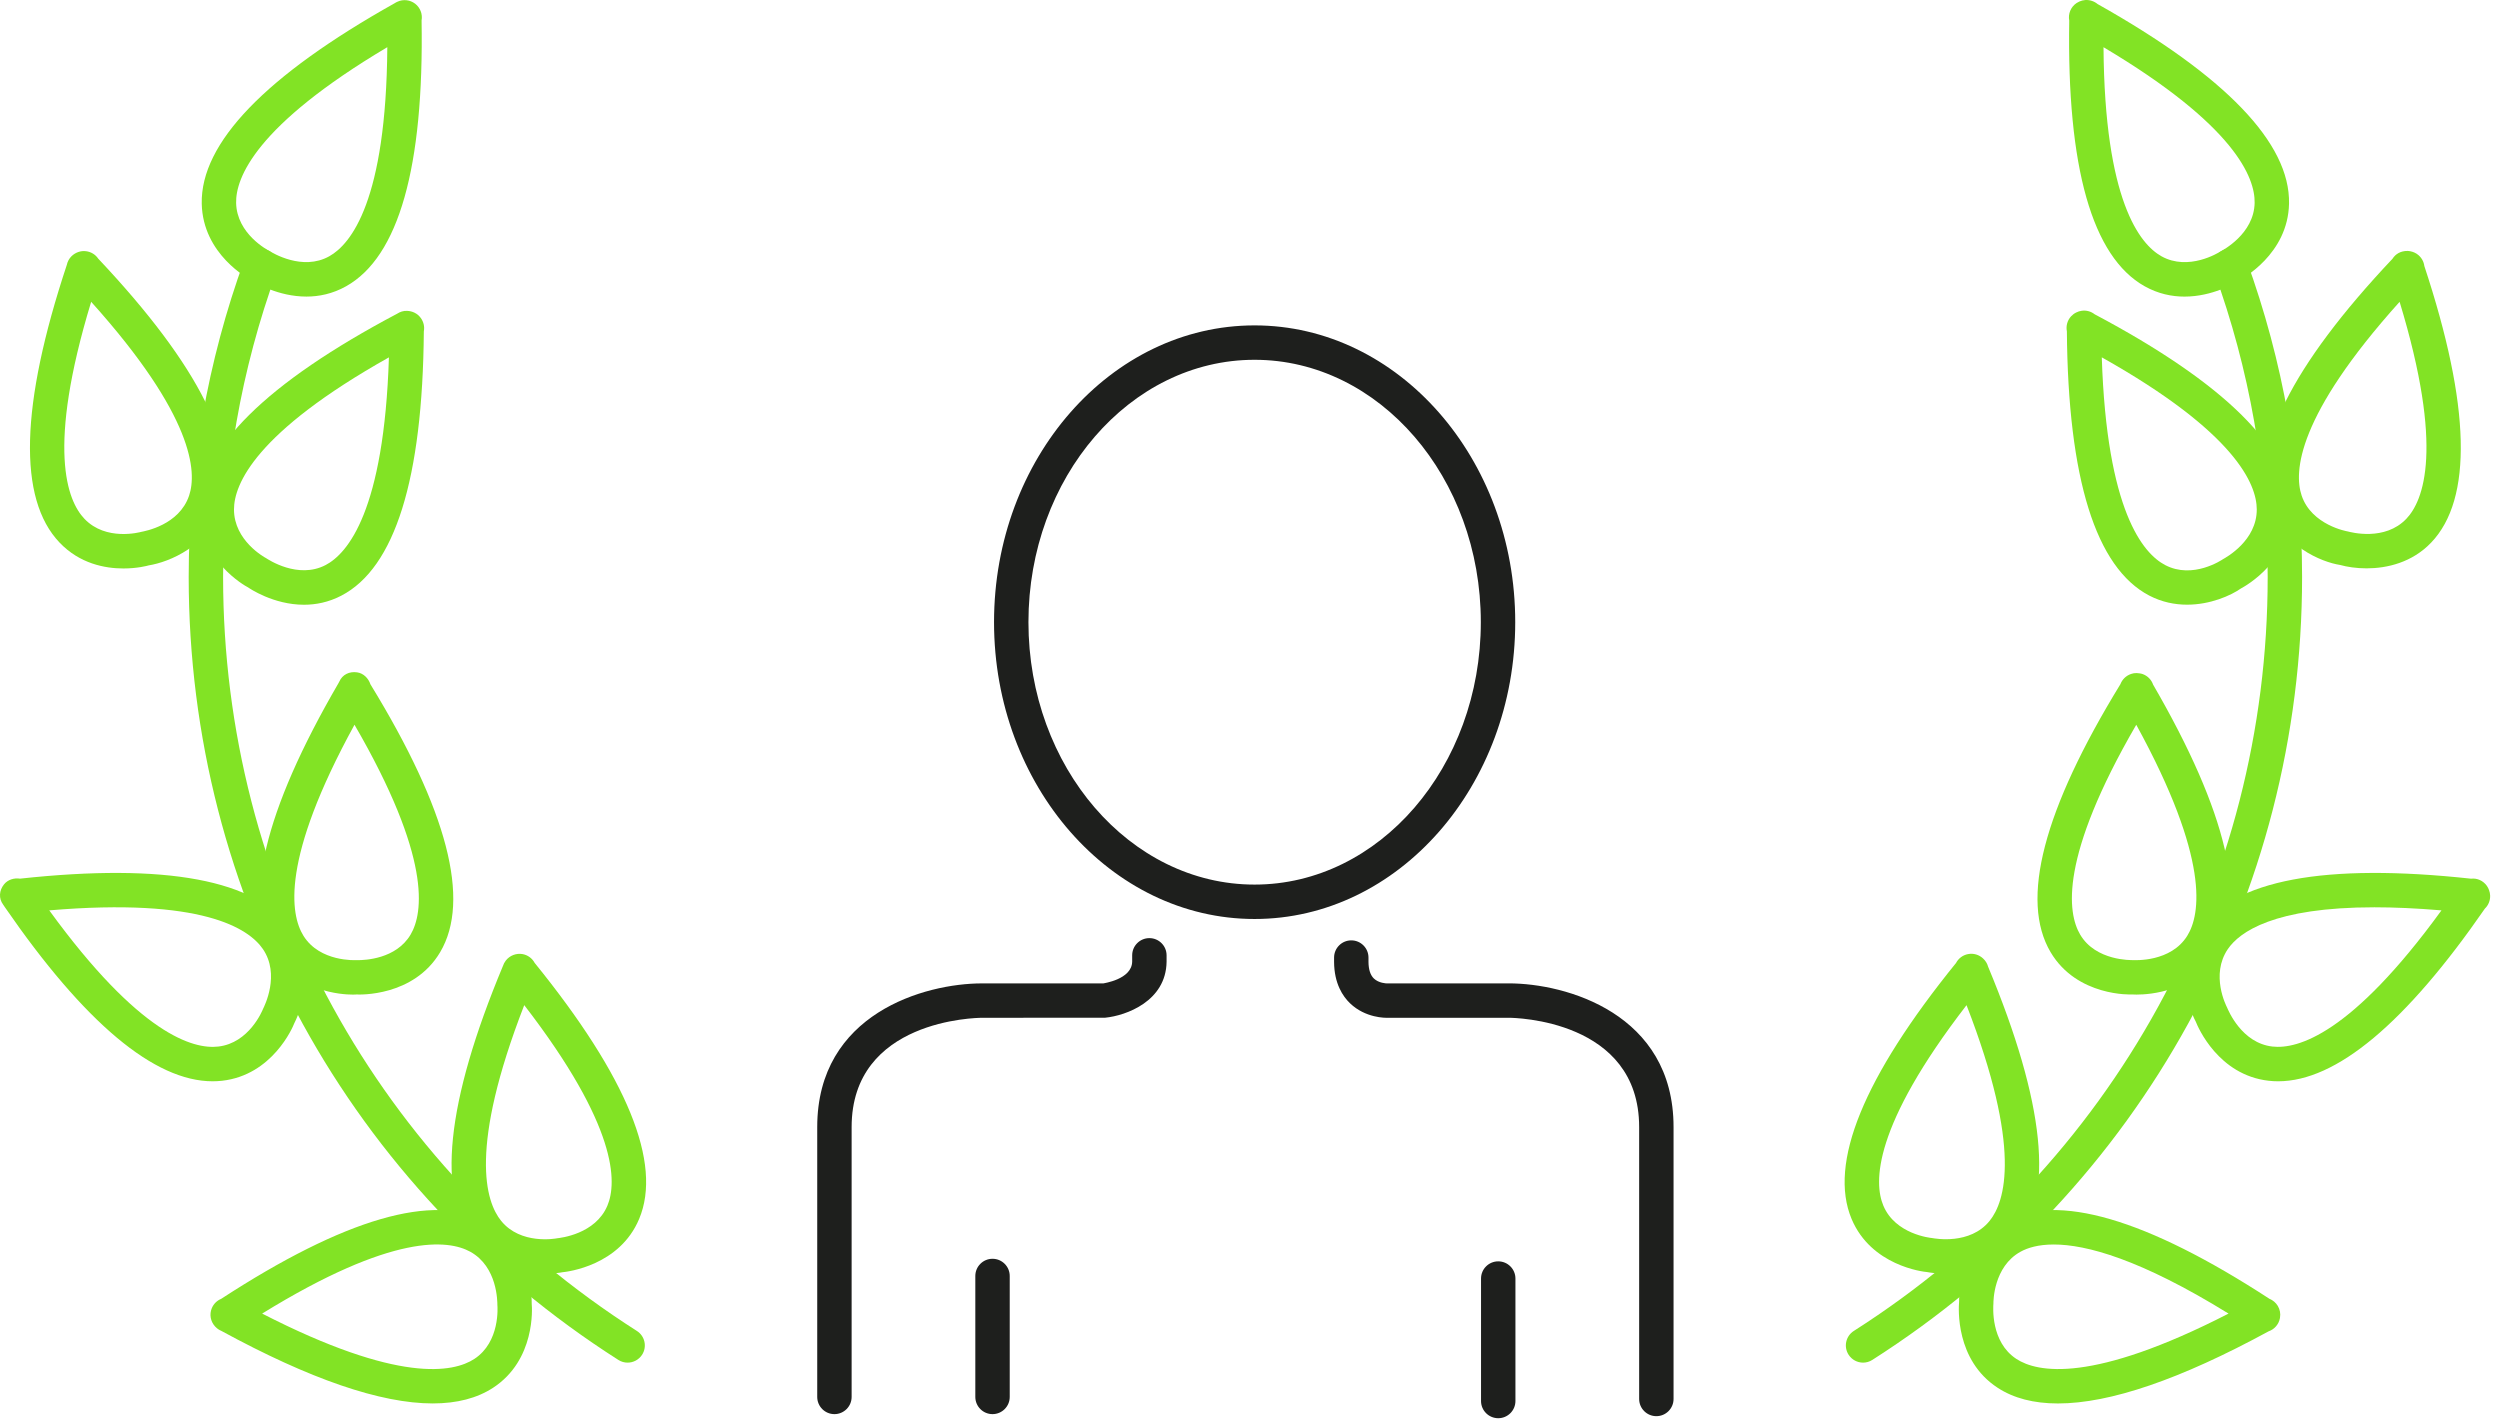 <?xml version="1.0" encoding="UTF-8"?>
<svg width="109px" height="62px" viewBox="0 0 109 62" version="1.1" xmlns="http://www.w3.org/2000/svg" xmlns:xlink="http://www.w3.org/1999/xlink">
    <!-- Generator: Sketch 47.1 (45422) - http://www.bohemiancoding.com/sketch -->
    <title>i_type</title>
    <desc>Created with Sketch.</desc>
    <defs></defs>
    <g id="Mobile" stroke="none" stroke-width="1" fill="none" fill-rule="evenodd">
        <g id="Above-the-Fold" transform="translate(-133, -93)">
            <g id="i_type" transform="translate(133, 93)">
                <path d="M54.699,15.687 C49.262,15.687 44.84,20.818 44.84,27.126 C44.84,33.435 49.262,38.568 54.699,38.568 C60.138,38.568 64.564,33.435 64.564,27.126 C64.564,20.818 60.138,15.687 54.699,15.687 M54.699,40.068 C48.435,40.068 43.34,34.262 43.34,27.126 C43.34,19.991 48.435,14.187 54.699,14.187 C60.966,14.187 66.064,19.991 66.064,27.126 C66.064,34.262 60.966,40.068 54.699,40.068" id="Fill-1" fill="#1E1F1D"></path>
                <path d="M43.274,61.656 C42.86,61.656 42.524,61.32 42.524,60.906 L42.524,55.633 C42.524,55.219 42.86,54.883 43.274,54.883 C43.688,54.883 44.024,55.219 44.024,55.633 L44.024,60.906 C44.024,61.32 43.688,61.656 43.274,61.656" id="Fill-3" fill="#1E1F1D"></path>
                <path d="M36.381,61.656 C35.967,61.656 35.631,61.32 35.631,60.906 L35.631,49.14 C35.631,44.185 40.328,42.876 42.813,42.876 L48.109,42.876 C48.089,42.873 49.353,42.711 49.363,41.923 L49.363,41.652 C49.363,41.238 49.699,40.902 50.113,40.902 C50.527,40.902 50.863,41.238 50.863,41.652 L50.863,41.933 C50.84,43.652 49.102,44.28 48.187,44.372 L42.813,44.376 C42.582,44.377 37.131,44.451 37.131,49.14 L37.131,60.906 C37.131,61.32 36.795,61.656 36.381,61.656" id="Fill-5" fill="#1E1F1D"></path>
                <path d="M65.323,61.834 C64.909,61.834 64.573,61.498 64.573,61.084 L64.573,55.745 C64.573,55.331 64.909,54.995 65.323,54.995 C65.737,54.995 66.073,55.331 66.073,55.745 L66.073,61.084 C66.073,61.498 65.737,61.834 65.323,61.834" id="Fill-7" fill="#1E1F1D"></path>
                <path d="M72.217,61.745 C71.803,61.745 71.467,61.409 71.467,60.995 L71.467,49.139 C71.467,44.45 66.016,44.376 65.784,44.375 L60.488,44.375 C60.415,44.379 59.535,44.391 58.863,43.745 C58.548,43.444 58.171,42.885 58.166,41.939 L58.166,41.75 C58.166,41.336 58.502,41 58.916,41 C59.33,41 59.666,41.336 59.666,41.75 L59.666,41.934 C59.668,42.269 59.747,42.515 59.901,42.663 C60.115,42.869 60.45,42.876 60.46,42.876 L65.785,42.875 C68.27,42.875 72.967,44.184 72.967,49.139 L72.967,60.995 C72.967,61.409 72.631,61.745 72.217,61.745" id="Fill-9" fill="#1E1F1D"></path>
                <g id="Group" fill="#82E325">
                    <path d="M89.544,54.26 C88.867,54.26 88.405,54.405 88.098,54.574 C86.909,55.225 86.912,56.763 86.913,56.829 C86.904,56.969 86.781,58.508 87.914,59.249 C88.823,59.844 91.214,60.327 97.165,57.273 C93.314,54.895 90.959,54.26 89.544,54.26 M89.728,61.191 C88.672,61.191 87.792,60.963 87.093,60.504 C85.247,59.296 85.394,57.026 85.416,56.771 C85.41,56.59 85.441,54.319 87.376,53.259 C89.683,51.994 93.575,53.13 98.951,56.63 C99.1,56.69 99.227,56.797 99.312,56.938 C99.405,57.093 99.439,57.275 99.408,57.449 C99.407,57.458 99.405,57.467 99.404,57.475 C99.354,57.744 99.162,57.96 98.911,58.046 C95.064,60.14 91.991,61.191 89.728,61.191" id="Fill-11"></path>
                    <path d="M85.741,43.825 C81.652,49.127 81.693,51.565 82.114,52.566 C82.637,53.816 84.169,53.972 84.233,53.978 C84.373,54.002 85.889,54.285 86.745,53.233 C87.431,52.389 88.161,50.062 85.741,43.825 M84.834,55.532 C84.411,55.532 84.104,55.477 84.02,55.462 C83.84,55.449 81.585,55.181 80.73,53.148 C79.714,50.724 81.246,46.969 85.283,41.986 C85.387,41.788 85.577,41.642 85.805,41.599 C86.049,41.551 86.285,41.627 86.457,41.785 C86.565,41.882 86.645,42.008 86.683,42.151 C89.159,48.092 89.571,52.139 87.908,54.181 C86.979,55.319 85.676,55.532 84.834,55.532" id="Fill-13"></path>
                    <path d="M103.523,39.558 C99.144,39.558 97.647,40.63 97.133,41.381 C96.368,42.505 97.067,43.863 97.097,43.92 C97.156,44.055 97.734,45.478 99.082,45.63 C100.169,45.751 102.516,45.104 106.448,39.692 C105.353,39.6 104.382,39.558 103.523,39.558 M99.329,47.144 C99.189,47.144 99.05,47.137 98.915,47.121 C96.719,46.873 95.831,44.785 95.737,44.547 C95.338,43.807 94.879,42.03 95.891,40.54 C97.371,38.365 101.358,37.616 107.74,38.311 C108.002,38.278 108.266,38.397 108.427,38.623 C108.469,38.682 108.501,38.746 108.523,38.811 C108.55,38.884 108.567,38.962 108.57,39.043 C108.579,39.262 108.493,39.469 108.341,39.615 C104.886,44.615 101.859,47.144 99.329,47.144" id="Fill-15"></path>
                    <path d="M92.969,41.861 C93.082,41.863 94.646,41.958 95.365,40.8 C95.938,39.877 96.362,37.475 93.141,31.6 C89.778,37.396 90.142,39.807 90.693,40.744 C91.378,41.913 92.956,41.856 92.969,41.861 M93.152,43.364 C93.037,43.364 92.965,43.359 92.949,43.358 C92.943,43.362 90.561,43.464 89.406,41.515 C88.064,39.248 89.088,35.318 92.449,29.832 C92.528,29.624 92.697,29.457 92.916,29.384 C92.996,29.357 93.069,29.343 93.159,29.346 C93.255,29.355 93.331,29.359 93.415,29.388 C93.636,29.465 93.803,29.638 93.876,29.851 C97.103,35.418 98.03,39.371 96.631,41.604 C95.617,43.222 93.769,43.364 93.152,43.364" id="Fill-18"></path>
                    <path d="M104.623,13.159 C100.144,18.142 100.006,20.578 100.352,21.608 C100.787,22.898 102.339,23.168 102.354,23.169 C102.502,23.207 103.977,23.605 104.916,22.62 C105.666,21.832 106.572,19.569 104.623,13.159 M103.183,24.78 C102.731,24.78 102.328,24.716 102.031,24.633 C101.207,24.506 99.513,23.803 98.934,22.096 C98.088,19.601 99.897,15.963 104.311,11.284 C104.451,11.066 104.675,10.938 104.97,10.941 C105.019,10.943 105.066,10.948 105.112,10.96 C105.229,10.985 105.342,11.037 105.437,11.117 C105.585,11.241 105.678,11.414 105.701,11.598 C107.716,17.698 107.816,21.755 105.999,23.657 C105.171,24.524 104.081,24.78 103.183,24.78" id="Fill-20"></path>
                    <path d="M91.713,2.058 C91.76,8.745 93.293,10.641 94.239,11.173 C95.418,11.833 96.734,11.013 96.788,10.978 C96.909,10.913 98.275,10.201 98.302,8.845 C98.323,7.758 97.462,5.476 91.713,2.058 M95.244,12.932 C94.697,12.932 94.1,12.814 93.505,12.48 C91.218,11.196 90.112,7.299 90.219,0.899 C90.162,0.609 90.282,0.302 90.543,0.13 C90.583,0.104 90.624,0.082 90.666,0.064 C90.745,0.029 90.832,0.008 90.921,0.001 C91.115,-0.01 91.308,0.054 91.454,0.176 C97.044,3.32 99.853,6.246 99.802,8.874 C99.759,11.081 97.76,12.163 97.532,12.279 C97.425,12.35 96.462,12.932 95.244,12.932" id="Fill-22"></path>
                    <path d="M91.638,15.58 C91.853,22.28 93.438,24.133 94.402,24.637 C95.607,25.268 96.873,24.414 96.927,24.377 C97.058,24.303 98.399,23.571 98.395,22.211 C98.393,21.123 97.48,18.861 91.638,15.58 M95.357,26.364 C94.826,26.364 94.261,26.255 93.709,25.968 C91.376,24.751 90.167,20.874 90.116,14.446 C90.07,14.215 90.134,13.971 90.299,13.791 C90.365,13.721 90.441,13.664 90.524,13.624 C90.596,13.587 90.676,13.561 90.76,13.55 C90.966,13.52 91.168,13.578 91.326,13.702 C97.007,16.715 99.891,19.577 99.895,22.209 C99.899,24.425 97.93,25.538 97.705,25.657 C97.255,25.971 96.366,26.364 95.357,26.364" id="Fill-25"></path>
                    <path d="M81.231,59.411 C80.983,59.411 80.74,59.288 80.597,59.064 C80.374,58.715 80.478,58.251 80.826,58.029 C92.126,50.827 98.871,38.539 98.871,25.159 C98.871,20.585 98.085,16.106 96.534,11.847 C96.391,11.458 96.593,11.028 96.981,10.886 C97.374,10.746 97.8,10.945 97.944,11.334 C99.553,15.758 100.371,20.409 100.371,25.159 C100.371,39.055 93.365,51.815 81.632,59.293 C81.507,59.373 81.368,59.411 81.231,59.411" id="Fill-27"></path>
                    <path d="M11.43,57.272 C17.385,60.328 19.773,59.844 20.682,59.249 C21.815,58.507 21.692,56.968 21.686,56.903 C21.684,56.759 21.695,55.232 20.504,54.576 C19.553,54.05 17.133,53.753 11.43,57.272 M18.868,61.19 C16.598,61.19 13.514,60.133 9.649,58.026 C9.556,57.987 9.471,57.93 9.401,57.858 C9.389,57.846 9.377,57.834 9.367,57.822 C9.177,57.608 9.124,57.306 9.233,57.041 C9.31,56.852 9.459,56.705 9.643,56.63 C15.029,53.124 18.926,51.993 21.23,53.263 C23.168,54.333 23.187,56.595 23.183,56.849 C23.202,57.025 23.349,59.295 21.504,60.503 C20.804,60.961 19.924,61.19 18.868,61.19" id="Fill-29"></path>
                    <path d="M22.857,43.824 C20.436,50.06 21.166,52.388 21.851,53.231 C22.704,54.282 24.229,54.002 24.291,53.989 C24.427,53.972 25.96,53.814 26.483,52.565 C26.904,51.563 26.945,49.124 22.857,43.824 M23.765,55.533 C22.945,55.533 21.622,55.327 20.686,54.178 C19.023,52.132 19.441,48.075 21.927,42.119 C21.954,42.035 21.997,41.955 22.05,41.885 C22.221,41.66 22.509,41.549 22.788,41.599 C23.015,41.642 23.206,41.785 23.311,41.982 C27.351,46.966 28.883,50.721 27.867,53.145 C27.015,55.179 24.759,55.448 24.503,55.472 C24.445,55.485 24.165,55.533 23.765,55.533" id="Fill-31"></path>
                    <path d="M2.148,39.692 C6.082,45.104 8.428,45.756 9.515,45.63 C10.864,45.478 11.443,44.055 11.466,43.994 C11.528,43.868 12.226,42.49 11.46,41.375 C10.842,40.479 8.816,39.126 2.148,39.692 M9.27,47.144 C6.729,47.144 3.687,44.595 0.215,39.557 C0.186,39.521 0.16,39.482 0.137,39.441 C-0.065,39.169 -0.037,38.823 0.175,38.558 C0.343,38.35 0.616,38.27 0.874,38.309 C7.234,37.619 11.21,38.364 12.694,40.525 C13.944,42.342 12.948,44.388 12.831,44.615 C12.768,44.784 11.879,46.873 9.684,47.121 C9.546,47.136 9.409,47.144 9.27,47.144" id="Fill-33"></path>
                    <path d="M15.456,31.599 C12.234,37.474 12.658,39.877 13.231,40.801 C13.949,41.955 15.519,41.861 15.535,41.862 C15.546,41.865 15.561,41.863 15.591,41.863 C15.895,41.863 17.271,41.821 17.904,40.745 C18.455,39.807 18.819,37.396 15.456,31.599 M15.394,43.365 C14.841,43.365 12.98,43.227 11.964,41.603 C10.561,39.363 11.5,35.39 14.753,29.794 C14.766,29.768 14.779,29.743 14.794,29.718 C14.927,29.412 15.232,29.266 15.566,29.314 C15.846,29.352 16.062,29.57 16.151,29.836 C19.511,35.321 20.533,39.249 19.191,41.515 C18.037,43.463 15.653,43.366 15.553,43.359 C15.552,43.36 15.494,43.365 15.394,43.365" id="Fill-36"></path>
                    <path d="M3.975,13.159 C2.026,19.569 2.931,21.834 3.682,22.62 C4.619,23.605 6.097,23.206 6.16,23.189 C6.307,23.16 7.811,22.898 8.245,21.608 C8.591,20.578 8.454,18.142 3.975,13.159 M5.382,24.785 C4.576,24.785 3.475,24.578 2.596,23.655 C0.776,21.747 0.883,17.672 2.913,11.549 C2.944,11.406 3.013,11.274 3.118,11.171 C3.288,11.005 3.524,10.922 3.752,10.953 C3.969,10.979 4.163,11.098 4.283,11.278 C8.699,15.96 10.509,19.599 9.663,22.093 C9.085,23.802 7.392,24.505 6.482,24.651 C6.413,24.672 5.978,24.785 5.382,24.785" id="Fill-38"></path>
                    <path d="M16.887,2.057 C11.132,5.477 10.273,7.761 10.295,8.848 C10.324,10.206 11.688,10.912 11.745,10.942 C11.865,11.014 13.182,11.833 14.359,11.172 C15.306,10.64 16.839,8.744 16.887,2.057 M13.359,12.931 C12.134,12.931 11.155,12.339 11.005,12.244 C10.84,12.164 8.841,11.089 8.796,8.879 C8.741,6.239 11.572,3.3 17.208,0.14 C17.247,0.114 17.289,0.092 17.332,0.074 C17.576,-0.039 17.874,-0.011 18.099,0.161 C18.326,0.336 18.43,0.619 18.381,0.889 C18.488,7.295 17.382,11.195 15.093,12.48 C14.501,12.813 13.906,12.931 13.359,12.931" id="Fill-40"></path>
                    <path d="M16.957,15.581 C11.116,18.862 10.204,21.123 10.202,22.21 C10.199,23.571 11.54,24.303 11.598,24.333 C11.686,24.389 12.99,25.265 14.195,24.637 C15.159,24.133 16.744,22.281 16.957,15.581 M13.254,26.367 C11.92,26.367 10.875,25.652 10.815,25.61 C10.668,25.538 8.698,24.425 8.702,22.209 C8.707,19.569 11.604,16.699 17.317,13.677 C17.444,13.594 17.591,13.546 17.749,13.554 C17.984,13.561 18.206,13.671 18.342,13.859 C18.469,14.029 18.519,14.243 18.479,14.447 C18.429,20.884 17.217,24.762 14.877,25.973 C14.319,26.262 13.766,26.367 13.254,26.367" id="Fill-42"></path>
                    <path d="M27.363,59.411 C27.225,59.411 27.086,59.373 26.961,59.293 C15.23,51.815 8.227,39.055 8.227,25.159 C8.227,20.411 9.043,15.76 10.652,11.334 C10.794,10.945 11.226,10.743 11.613,10.886 C12.003,11.027 12.204,11.458 12.062,11.847 C10.512,16.108 9.727,20.587 9.727,25.159 C9.727,38.539 16.471,50.827 27.767,58.029 C28.117,58.251 28.219,58.715 27.997,59.064 C27.853,59.288 27.611,59.411 27.363,59.411" id="Fill-44"></path>
                </g>
            </g>
        </g>
    </g>
</svg>